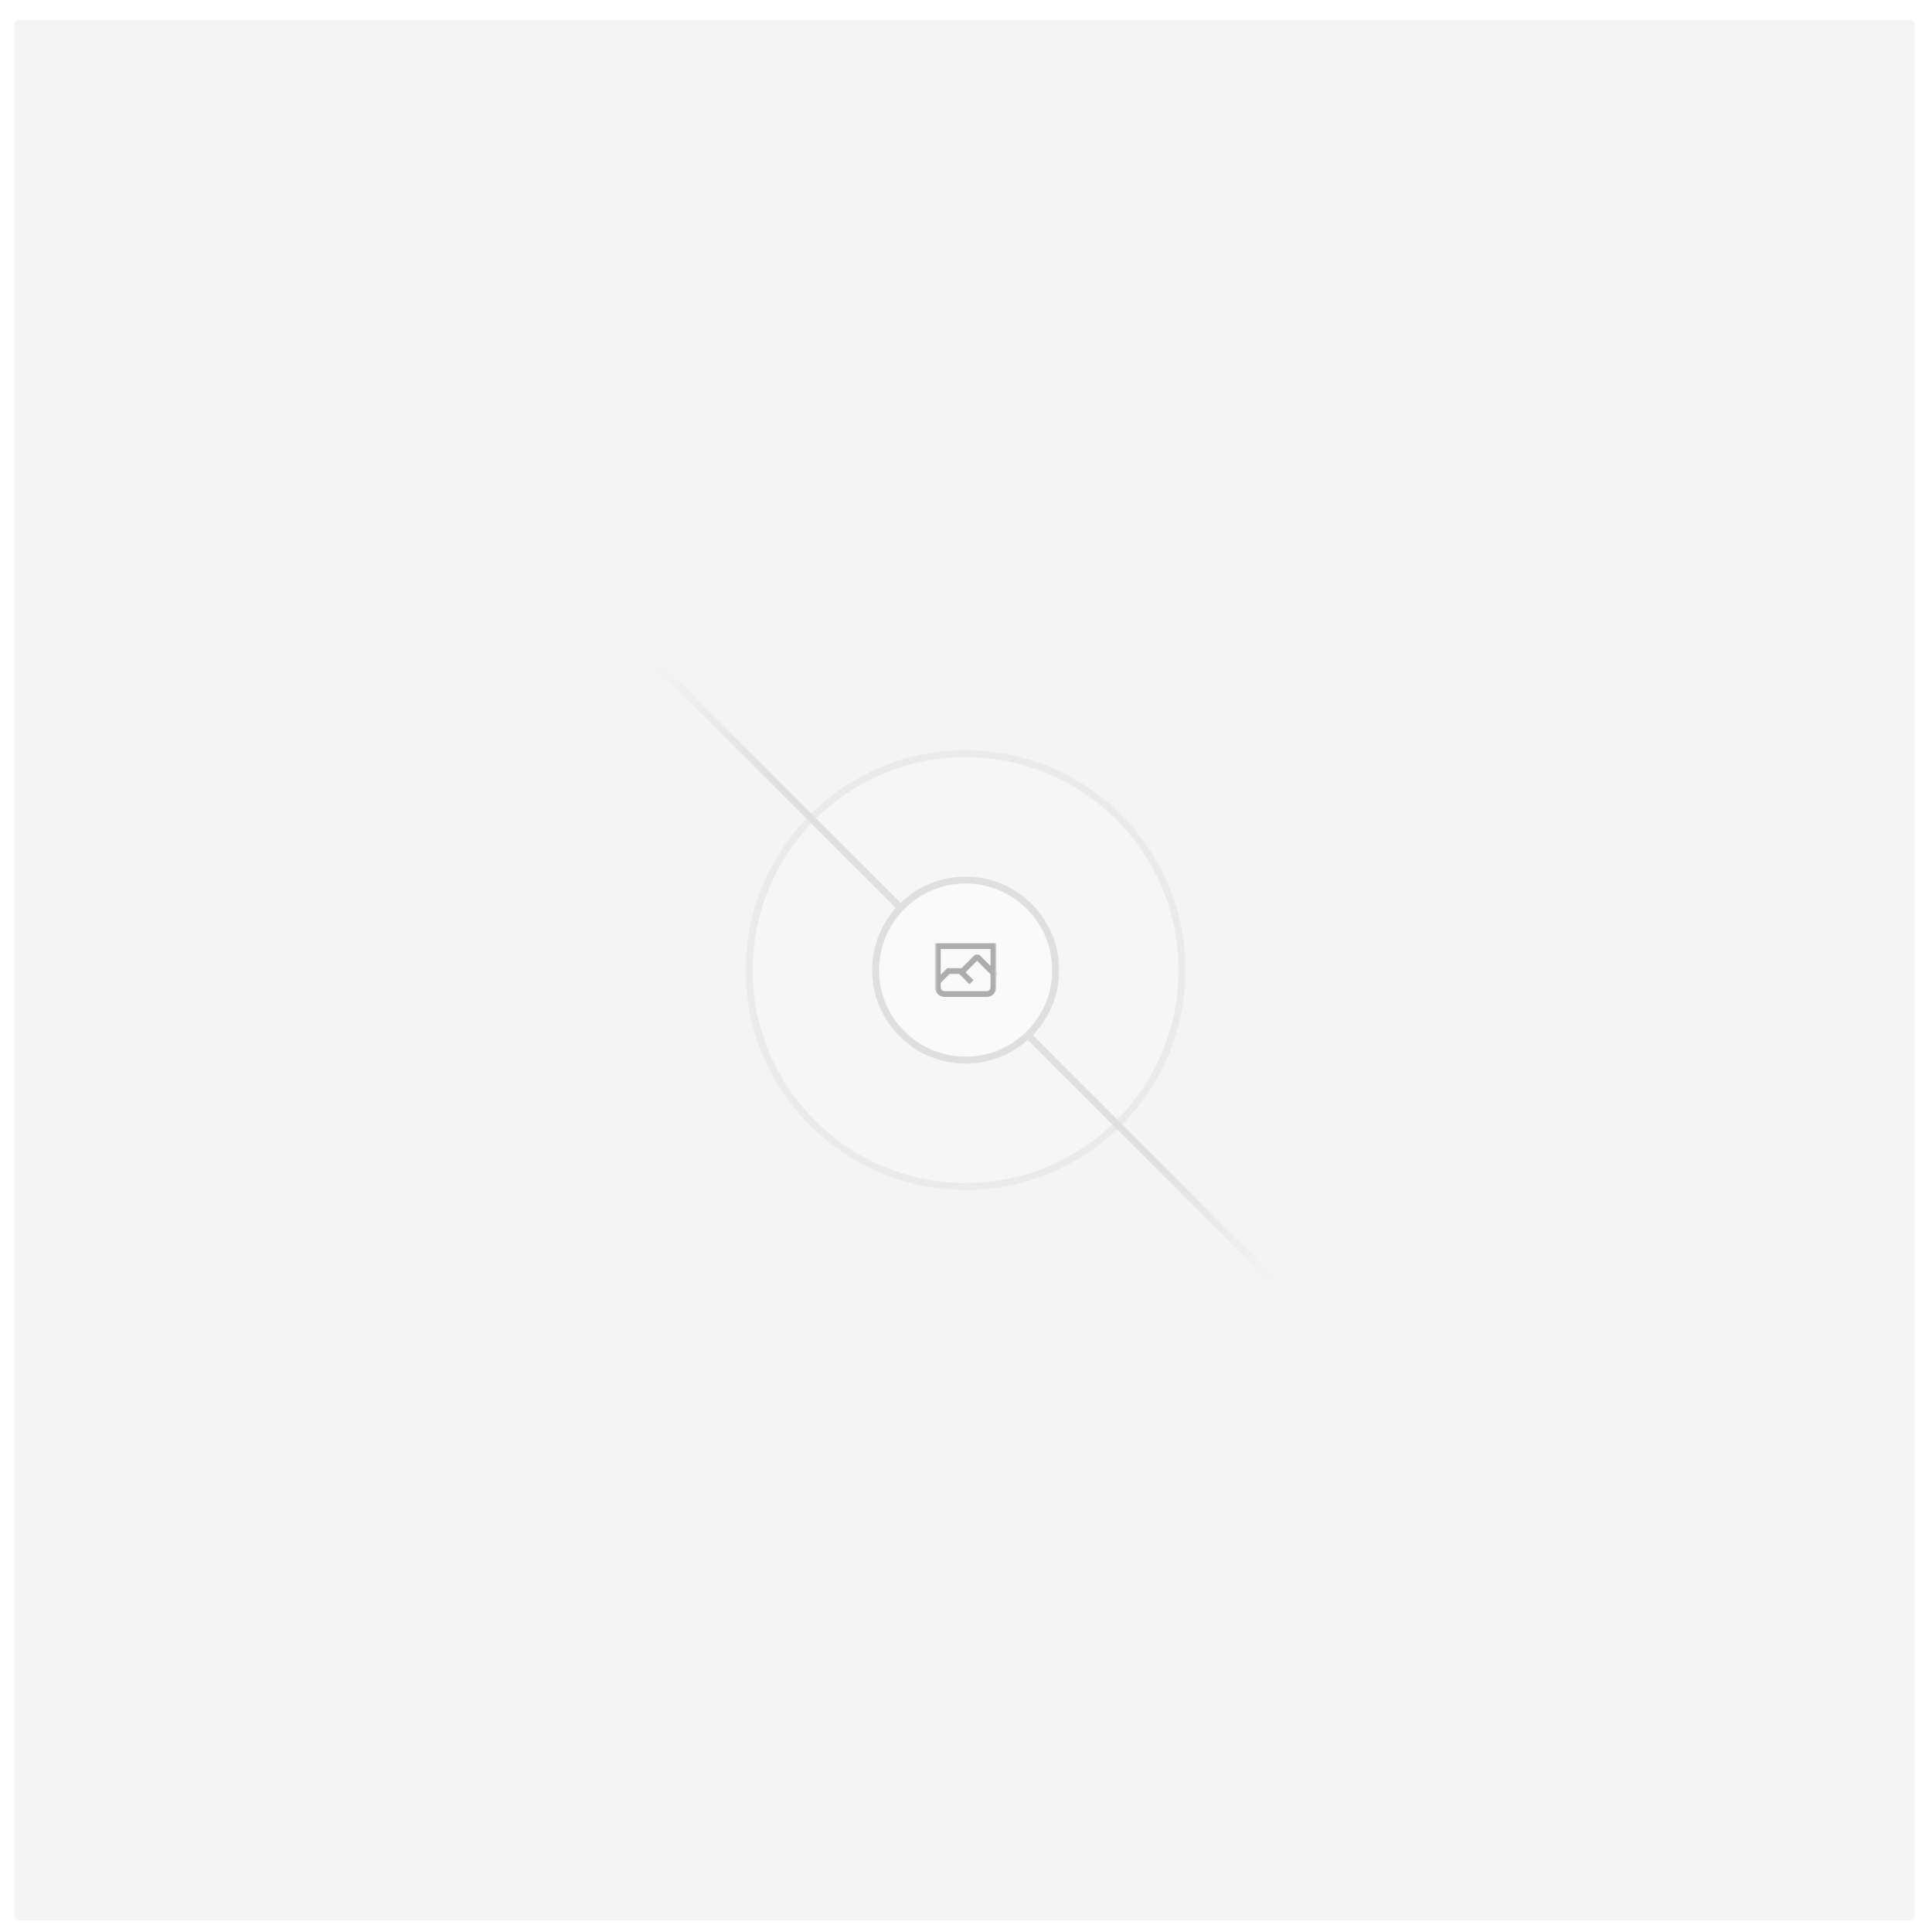 <svg width="678" height="679" viewBox="0 0 678 679" fill="none" xmlns="http://www.w3.org/2000/svg">
<g clip-path="url(#clip0_2341_6592)" filter="url(#filter0_dd_2341_6592)">
<path d="M671.33 1.049H6.67C5.748 1.049 5 1.797 5 2.719V667.379C5 668.301 5.748 669.049 6.67 669.049H671.33C672.252 669.049 673 668.301 673 667.379V2.719C673 1.797 672.252 1.049 671.33 1.049Z" fill="#F4F4F4"/>
<g opacity="0.5">
<g opacity="0.5">
<path d="M339.395 411.034C297.392 411.034 263.342 376.984 263.342 334.982C263.342 292.979 297.392 258.93 339.395 258.93C381.397 258.93 415.447 292.979 415.447 334.982C415.447 376.984 381.397 411.034 339.395 411.034Z" fill="#FAFAFA"/>
<path d="M339.395 411.034C297.392 411.034 263.342 376.984 263.342 334.982C263.342 292.979 297.392 258.93 339.395 258.93C381.397 258.93 415.447 292.979 415.447 334.982C415.447 376.984 381.397 411.034 339.395 411.034Z" stroke="#C9C9C9" stroke-width="2.418"/>
</g>
<path d="M230.999 444.487L448.901 226.585" stroke="url(#paint0_linear_2341_6592)" stroke-width="2.418"/>
<path d="M230.364 334.309H448.425" stroke="url(#paint1_linear_2341_6592)" stroke-width="2.418"/>
<path d="M338.722 444.012V225.952" stroke="url(#paint2_linear_2341_6592)" stroke-width="2.418"/>
<path d="M447.949 444.488L230.047 226.586" stroke="url(#paint3_linear_2341_6592)" stroke-width="2.418"/>
<path d="M339.395 366.614C321.924 366.614 307.762 352.452 307.762 334.982C307.762 317.512 321.924 303.35 339.395 303.35C356.865 303.35 371.027 317.512 371.027 334.982C371.027 352.452 356.865 366.614 339.395 366.614Z" fill="white"/>
<mask id="mask0_2341_6592" style="mask-type:luminance" maskUnits="userSpaceOnUse" x="328" y="324" width="23" height="22">
<path d="M328.626 324.213H350.163V345.75H328.626V324.213Z" fill="white"/>
</mask>
<g mask="url(#mask0_2341_6592)">
<path fill-rule="evenodd" clip-rule="evenodd" d="M348.144 327.579H330.646V336.583L332.623 334.605L332.919 334.309H337.967L338.008 334.268L342.719 329.557H344.147L348.144 333.554V327.579ZM339.396 335.736L341.454 337.795L342.169 338.509L340.741 339.937L340.027 339.222L337.132 336.328H333.756L330.686 339.398L330.646 339.438V341.039C330.646 341.396 330.787 341.739 331.04 341.991C331.292 342.244 331.635 342.385 331.992 342.385H346.798C347.155 342.385 347.497 342.244 347.75 341.991C348.002 341.739 348.144 341.396 348.144 341.039V336.41L343.433 331.698L339.435 335.696L339.396 335.736ZM328.626 338.765V341.039C328.626 341.481 328.713 341.919 328.882 342.327C329.051 342.736 329.299 343.107 329.612 343.419C329.924 343.731 330.295 343.979 330.704 344.148C331.112 344.317 331.55 344.404 331.992 344.404H346.798C347.24 344.404 347.677 344.317 348.086 344.148C348.494 343.979 348.865 343.731 349.177 343.419C349.49 343.106 349.738 342.735 349.907 342.327C350.076 341.919 350.163 341.481 350.163 341.039V337.083L350.918 336.328L350.204 335.614L350.163 335.573V325.56H328.626V338.602L328.545 338.684L328.626 338.765Z" fill="#666666"/>
</g>
<path d="M339.395 366.614C321.924 366.614 307.762 352.452 307.762 334.982C307.762 317.512 321.924 303.35 339.395 303.35C356.865 303.35 371.027 317.512 371.027 334.982C371.027 352.452 356.865 366.614 339.395 366.614Z" stroke="#C9C9C9" stroke-width="2.418"/>
</g>
</g>
<defs>
<filter id="filter0_dd_2341_6592" x="0" y="0.049" width="678" height="678" filterUnits="userSpaceOnUse" color-interpolation-filters="sRGB">
<feFlood flood-opacity="0" result="BackgroundImageFix"/>
<feColorMatrix in="SourceAlpha" type="matrix" values="0 0 0 0 0 0 0 0 0 0 0 0 0 0 0 0 0 0 127 0" result="hardAlpha"/>
<feMorphology radius="1" operator="erode" in="SourceAlpha" result="effect1_dropShadow_2341_6592"/>
<feOffset dy="4"/>
<feGaussianBlur stdDeviation="3"/>
<feComposite in2="hardAlpha" operator="out"/>
<feColorMatrix type="matrix" values="0 0 0 0 0 0 0 0 0 0 0 0 0 0 0 0 0 0 0.1 0"/>
<feBlend mode="normal" in2="BackgroundImageFix" result="effect1_dropShadow_2341_6592"/>
<feColorMatrix in="SourceAlpha" type="matrix" values="0 0 0 0 0 0 0 0 0 0 0 0 0 0 0 0 0 0 127 0" result="hardAlpha"/>
<feMorphology radius="2" operator="erode" in="SourceAlpha" result="effect2_dropShadow_2341_6592"/>
<feOffset dy="2"/>
<feGaussianBlur stdDeviation="2"/>
<feComposite in2="hardAlpha" operator="out"/>
<feColorMatrix type="matrix" values="0 0 0 0 0 0 0 0 0 0 0 0 0 0 0 0 0 0 0.1 0"/>
<feBlend mode="normal" in2="effect1_dropShadow_2341_6592" result="effect2_dropShadow_2341_6592"/>
<feBlend mode="normal" in="SourceGraphic" in2="effect2_dropShadow_2341_6592" result="shape"/>
</filter>
<linearGradient id="paint0_linear_2341_6592" x1="nan" y1="nan" x2="nan" y2="nan" gradientUnits="userSpaceOnUse">
<stop stop-color="#C9C9C9" stop-opacity="0"/>
<stop offset="0.208" stop-color="#C9C9C9"/>
<stop offset="0.792" stop-color="#C9C9C9"/>
<stop offset="1" stop-color="#C9C9C9" stop-opacity="0"/>
</linearGradient>
<linearGradient id="paint1_linear_2341_6592" x1="nan" y1="nan" x2="nan" y2="nan" gradientUnits="userSpaceOnUse">
<stop stop-color="#C9C9C9" stop-opacity="0"/>
<stop offset="0.208" stop-color="#C9C9C9"/>
<stop offset="0.792" stop-color="#C9C9C9"/>
<stop offset="1" stop-color="#C9C9C9" stop-opacity="0"/>
</linearGradient>
<linearGradient id="paint2_linear_2341_6592" x1="nan" y1="nan" x2="nan" y2="nan" gradientUnits="userSpaceOnUse">
<stop stop-color="#C9C9C9" stop-opacity="0"/>
<stop offset="0.208" stop-color="#C9C9C9"/>
<stop offset="0.792" stop-color="#C9C9C9"/>
<stop offset="1" stop-color="#C9C9C9" stop-opacity="0"/>
</linearGradient>
<linearGradient id="paint3_linear_2341_6592" x1="230.367" y1="225.888" x2="448.648" y2="444.167" gradientUnits="userSpaceOnUse">
<stop stop-color="#C9C9C9" stop-opacity="0"/>
<stop offset="0.208" stop-color="#C9C9C9"/>
<stop offset="0.792" stop-color="#C9C9C9"/>
<stop offset="1" stop-color="#C9C9C9" stop-opacity="0"/>
</linearGradient>
<clipPath id="clip0_2341_6592">
<rect width="668" height="668" fill="white" transform="translate(5 1.049)"/>
</clipPath>
</defs>
</svg>
